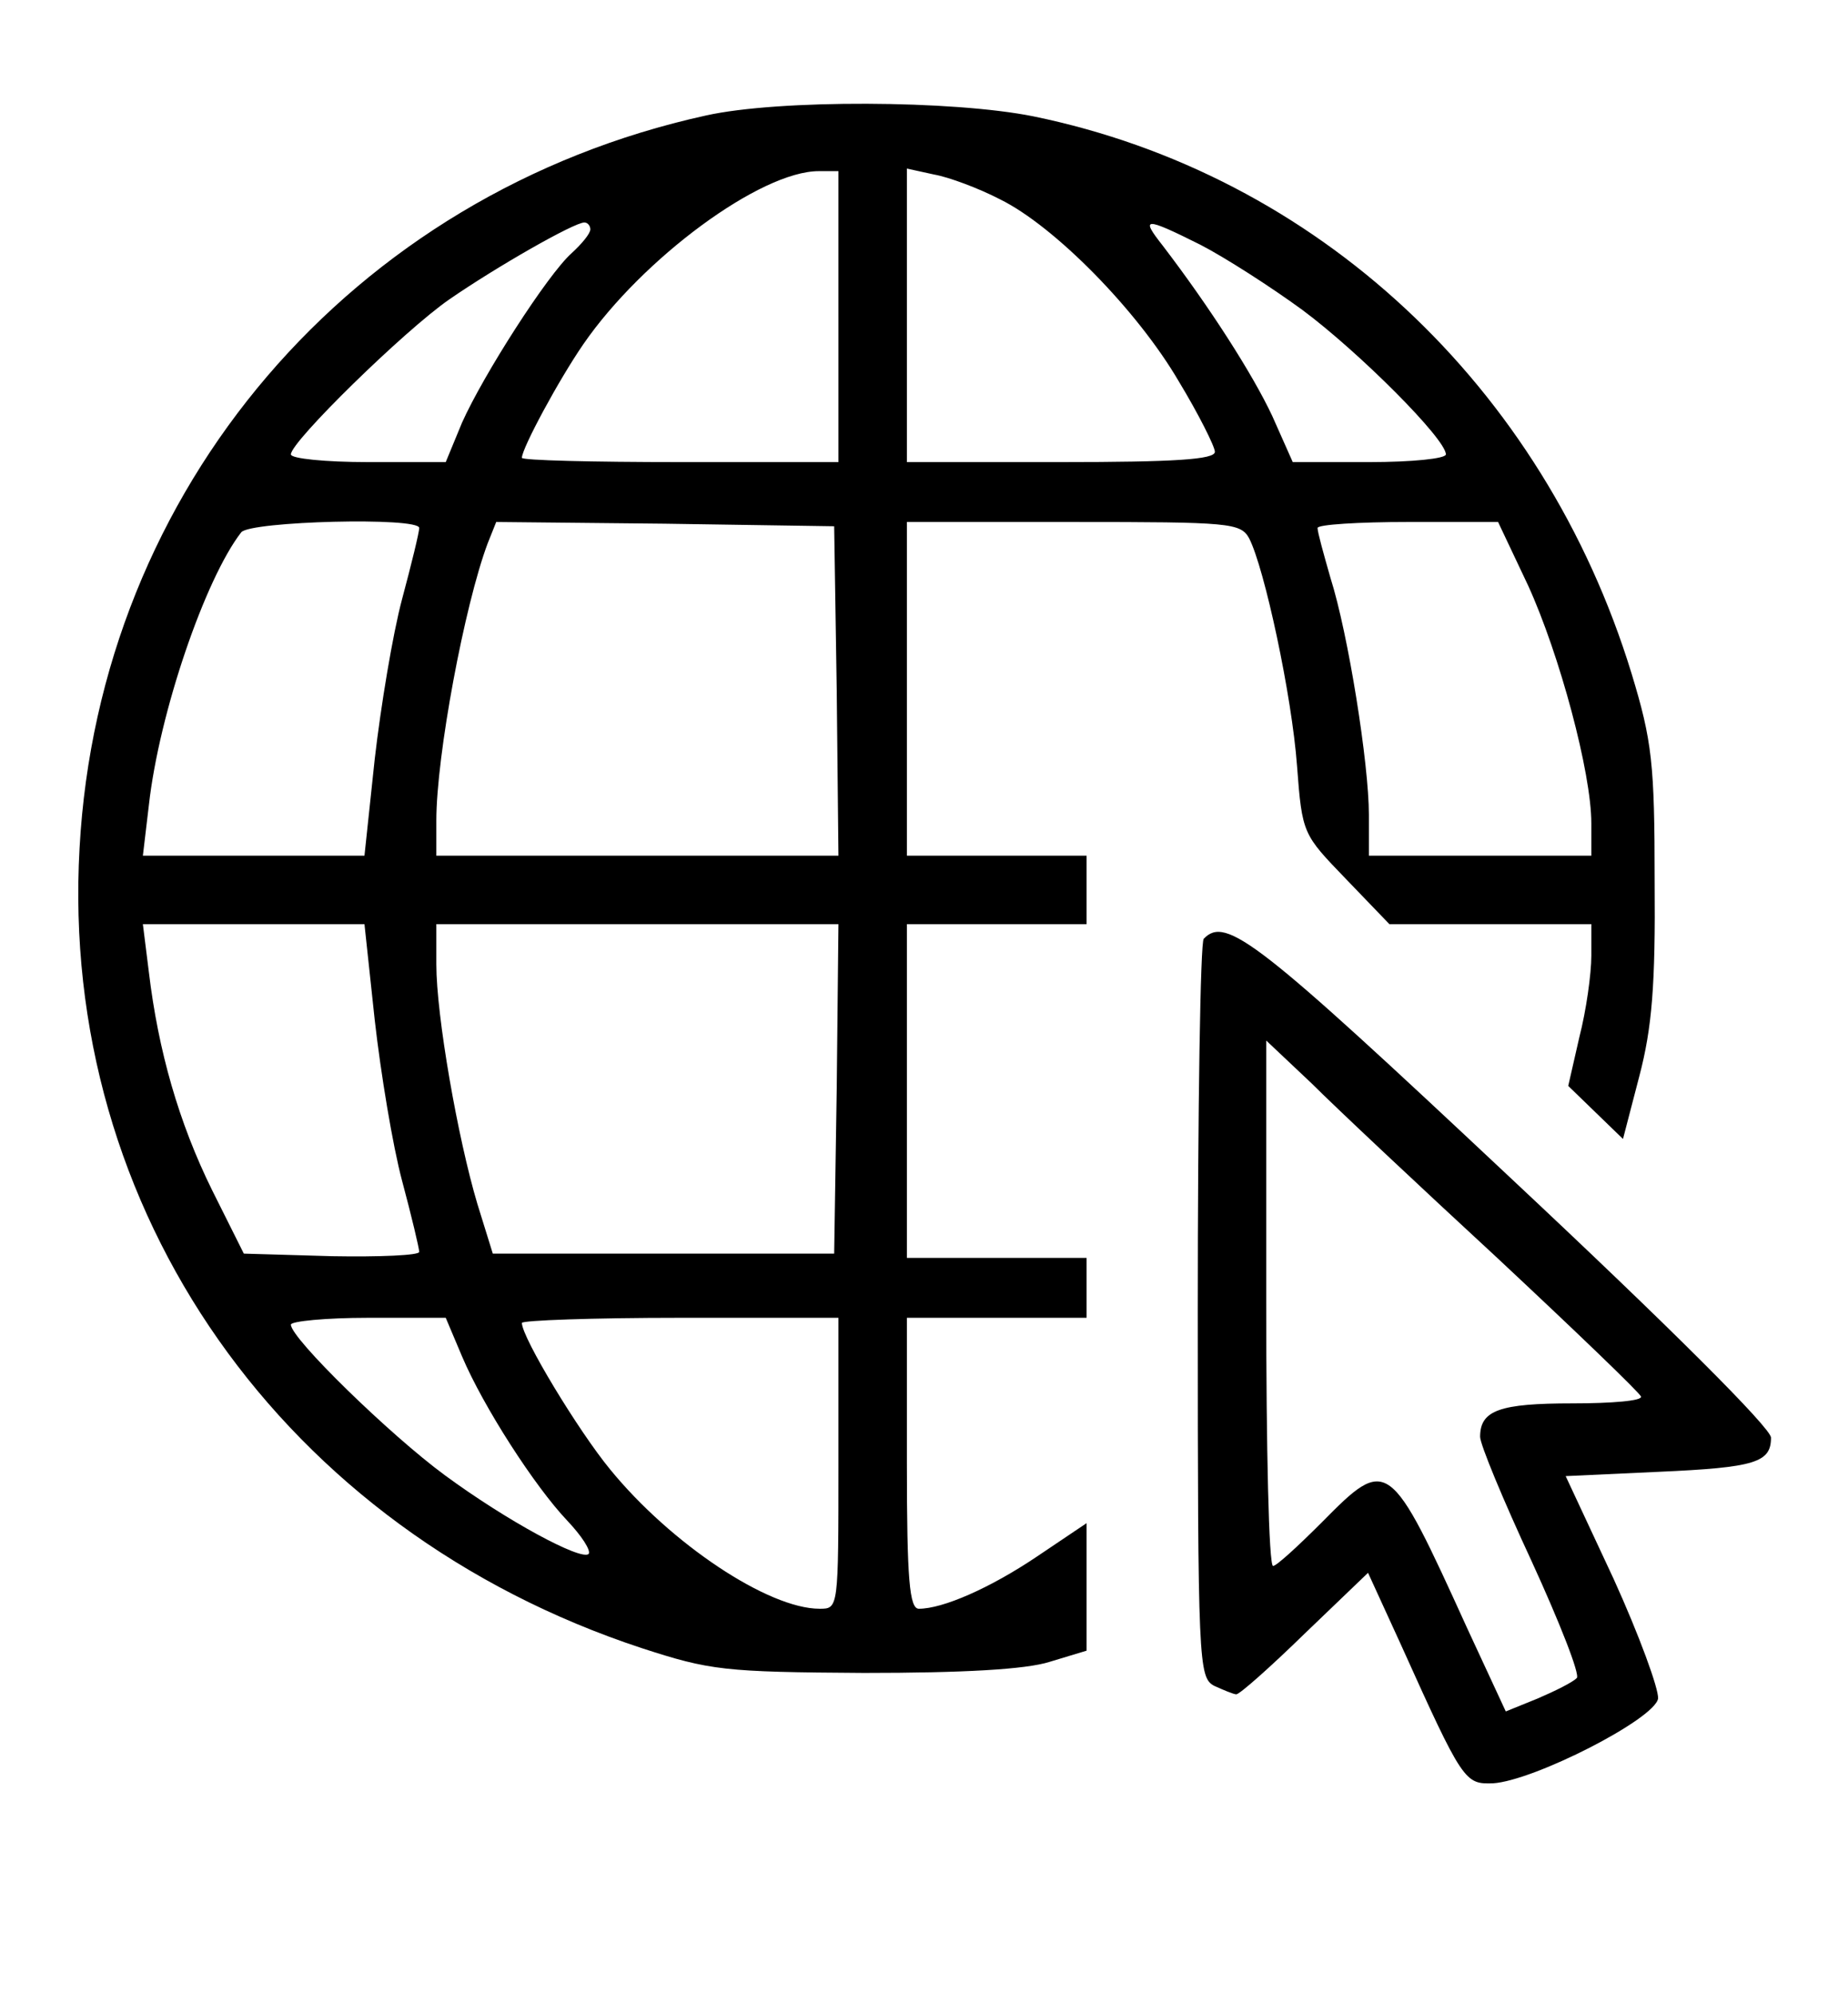 <?xml version="1.0" standalone="no"?>
<!DOCTYPE svg PUBLIC "-//W3C//DTD SVG 20010904//EN"
 "http://www.w3.org/TR/2001/REC-SVG-20010904/DTD/svg10.dtd">
<svg version="1.0" xmlns="http://www.w3.org/2000/svg"
 width="216pt" height="233pt" viewBox="0 0 216 233"
 preserveAspectRatio="xMidYMid meet">

<g transform="translate(0,233) scale(0.1,-0.1)"
fill="#000000" stroke="none">
<path d="M825 2195 c-414 -91 -709 -436 -732 -856 -24 -424 238 -797 657 -935
80 -26 96 -28 260 -29 115 0 189 4 217 13 l43 13 0 74 0 75 -58 -39 c-55 -37
-110 -61 -138 -61 -11 0 -14 34 -14 170 l0 170 105 0 105 0 0 35 0 35 -105 0
-105 0 0 195 0 195 105 0 105 0 0 40 0 40 -105 0 -105 0 0 195 0 195 195 0
c182 0 195 -1 205 -19 18 -35 50 -184 56 -266 6 -80 7 -80 57 -132 l51 -53
118 0 118 0 0 -37 c0 -21 -6 -64 -14 -95 l-13 -57 32 -31 32 -31 19 73 c15 57
19 107 18 228 0 138 -3 164 -27 243 -103 336 -368 583 -699 651 -94 19 -298
20 -383 1z m155 -235 l0 -170 -185 0 c-102 0 -185 2 -185 5 0 11 43 91 72 133
69 100 207 202 275 202 l23 0 0 -170z m189 137 c63 -31 160 -129 209 -213 23
-38 42 -76 42 -82 0 -9 -47 -12 -180 -12 l-180 0 0 171 0 172 32 -7 c17 -3 52
-16 77 -29z m-479 -35 c0 -5 -10 -17 -22 -28 -28 -25 -103 -142 -128 -198
l-19 -46 -91 0 c-49 0 -90 4 -90 9 0 15 133 145 185 181 55 38 146 90 158 90
4 0 7 -4 7 -8z m713 -18 c29 -15 82 -49 119 -76 66 -49 168 -151 168 -169 0
-5 -40 -9 -89 -9 l-90 0 -24 54 c-23 49 -73 127 -128 199 -26 33 -22 34 44 1z
m-913 -331 c0 -5 -9 -42 -20 -83 -11 -41 -25 -126 -32 -187 l-12 -113 -129 0
-130 0 7 59 c12 108 66 265 108 319 11 13 208 18 208 5z m488 -190 l2 -193
-235 0 -235 0 0 41 c0 76 33 252 60 324 l10 25 197 -2 198 -3 3 -192z m808
123 c37 -81 74 -219 74 -278 l0 -38 -130 0 -130 0 0 48 c0 59 -24 211 -45 277
-8 28 -15 53 -15 58 0 4 48 7 106 7 l105 0 35 -74z m-1348 -508 c7 -62 21
-147 32 -188 11 -41 20 -79 20 -83 0 -4 -46 -6 -102 -5 l-103 3 -37 74 c-39
79 -63 163 -74 255 l-7 56 129 0 130 0 12 -112z m540 -80 l-3 -193 -200 0
-199 0 -18 58 c-23 77 -48 220 -48 280 l0 47 235 0 235 0 -2 -192z m-438 -313
c25 -59 85 -152 123 -192 17 -18 28 -35 25 -39 -9 -8 -96 39 -168 92 -64 47
-180 160 -180 176 0 4 41 8 90 8 l91 0 19 -45z m440 -125 c0 -170 0 -170 -22
-170 -60 0 -174 76 -245 163 -37 45 -103 154 -103 171 0 3 83 6 185 6 l185 0
0 -170z"/>
<path d="M1407 1233 c-4 -3 -7 -199 -7 -434 0 -413 1 -429 19 -439 11 -5 23
-10 26 -10 4 0 40 32 80 71 l74 71 38 -83 c73 -162 75 -164 108 -163 48 3 189
75 193 99 1 11 -22 74 -52 140 l-56 120 108 5 c114 5 132 11 132 40 0 11 -117
128 -305 304 -295 277 -332 306 -358 279z m343 -373 c91 -85 167 -158 168
-162 2 -5 -34 -8 -80 -8 -85 0 -108 -8 -108 -39 0 -9 27 -74 60 -145 33 -72
57 -133 53 -137 -5 -5 -25 -15 -46 -24 l-37 -15 -45 97 c-91 200 -93 202 -170
124 -28 -28 -53 -51 -57 -51 -5 0 -8 138 -8 307 l0 307 53 -50 c28 -28 126
-120 217 -204z"/>
</g>
</svg>

